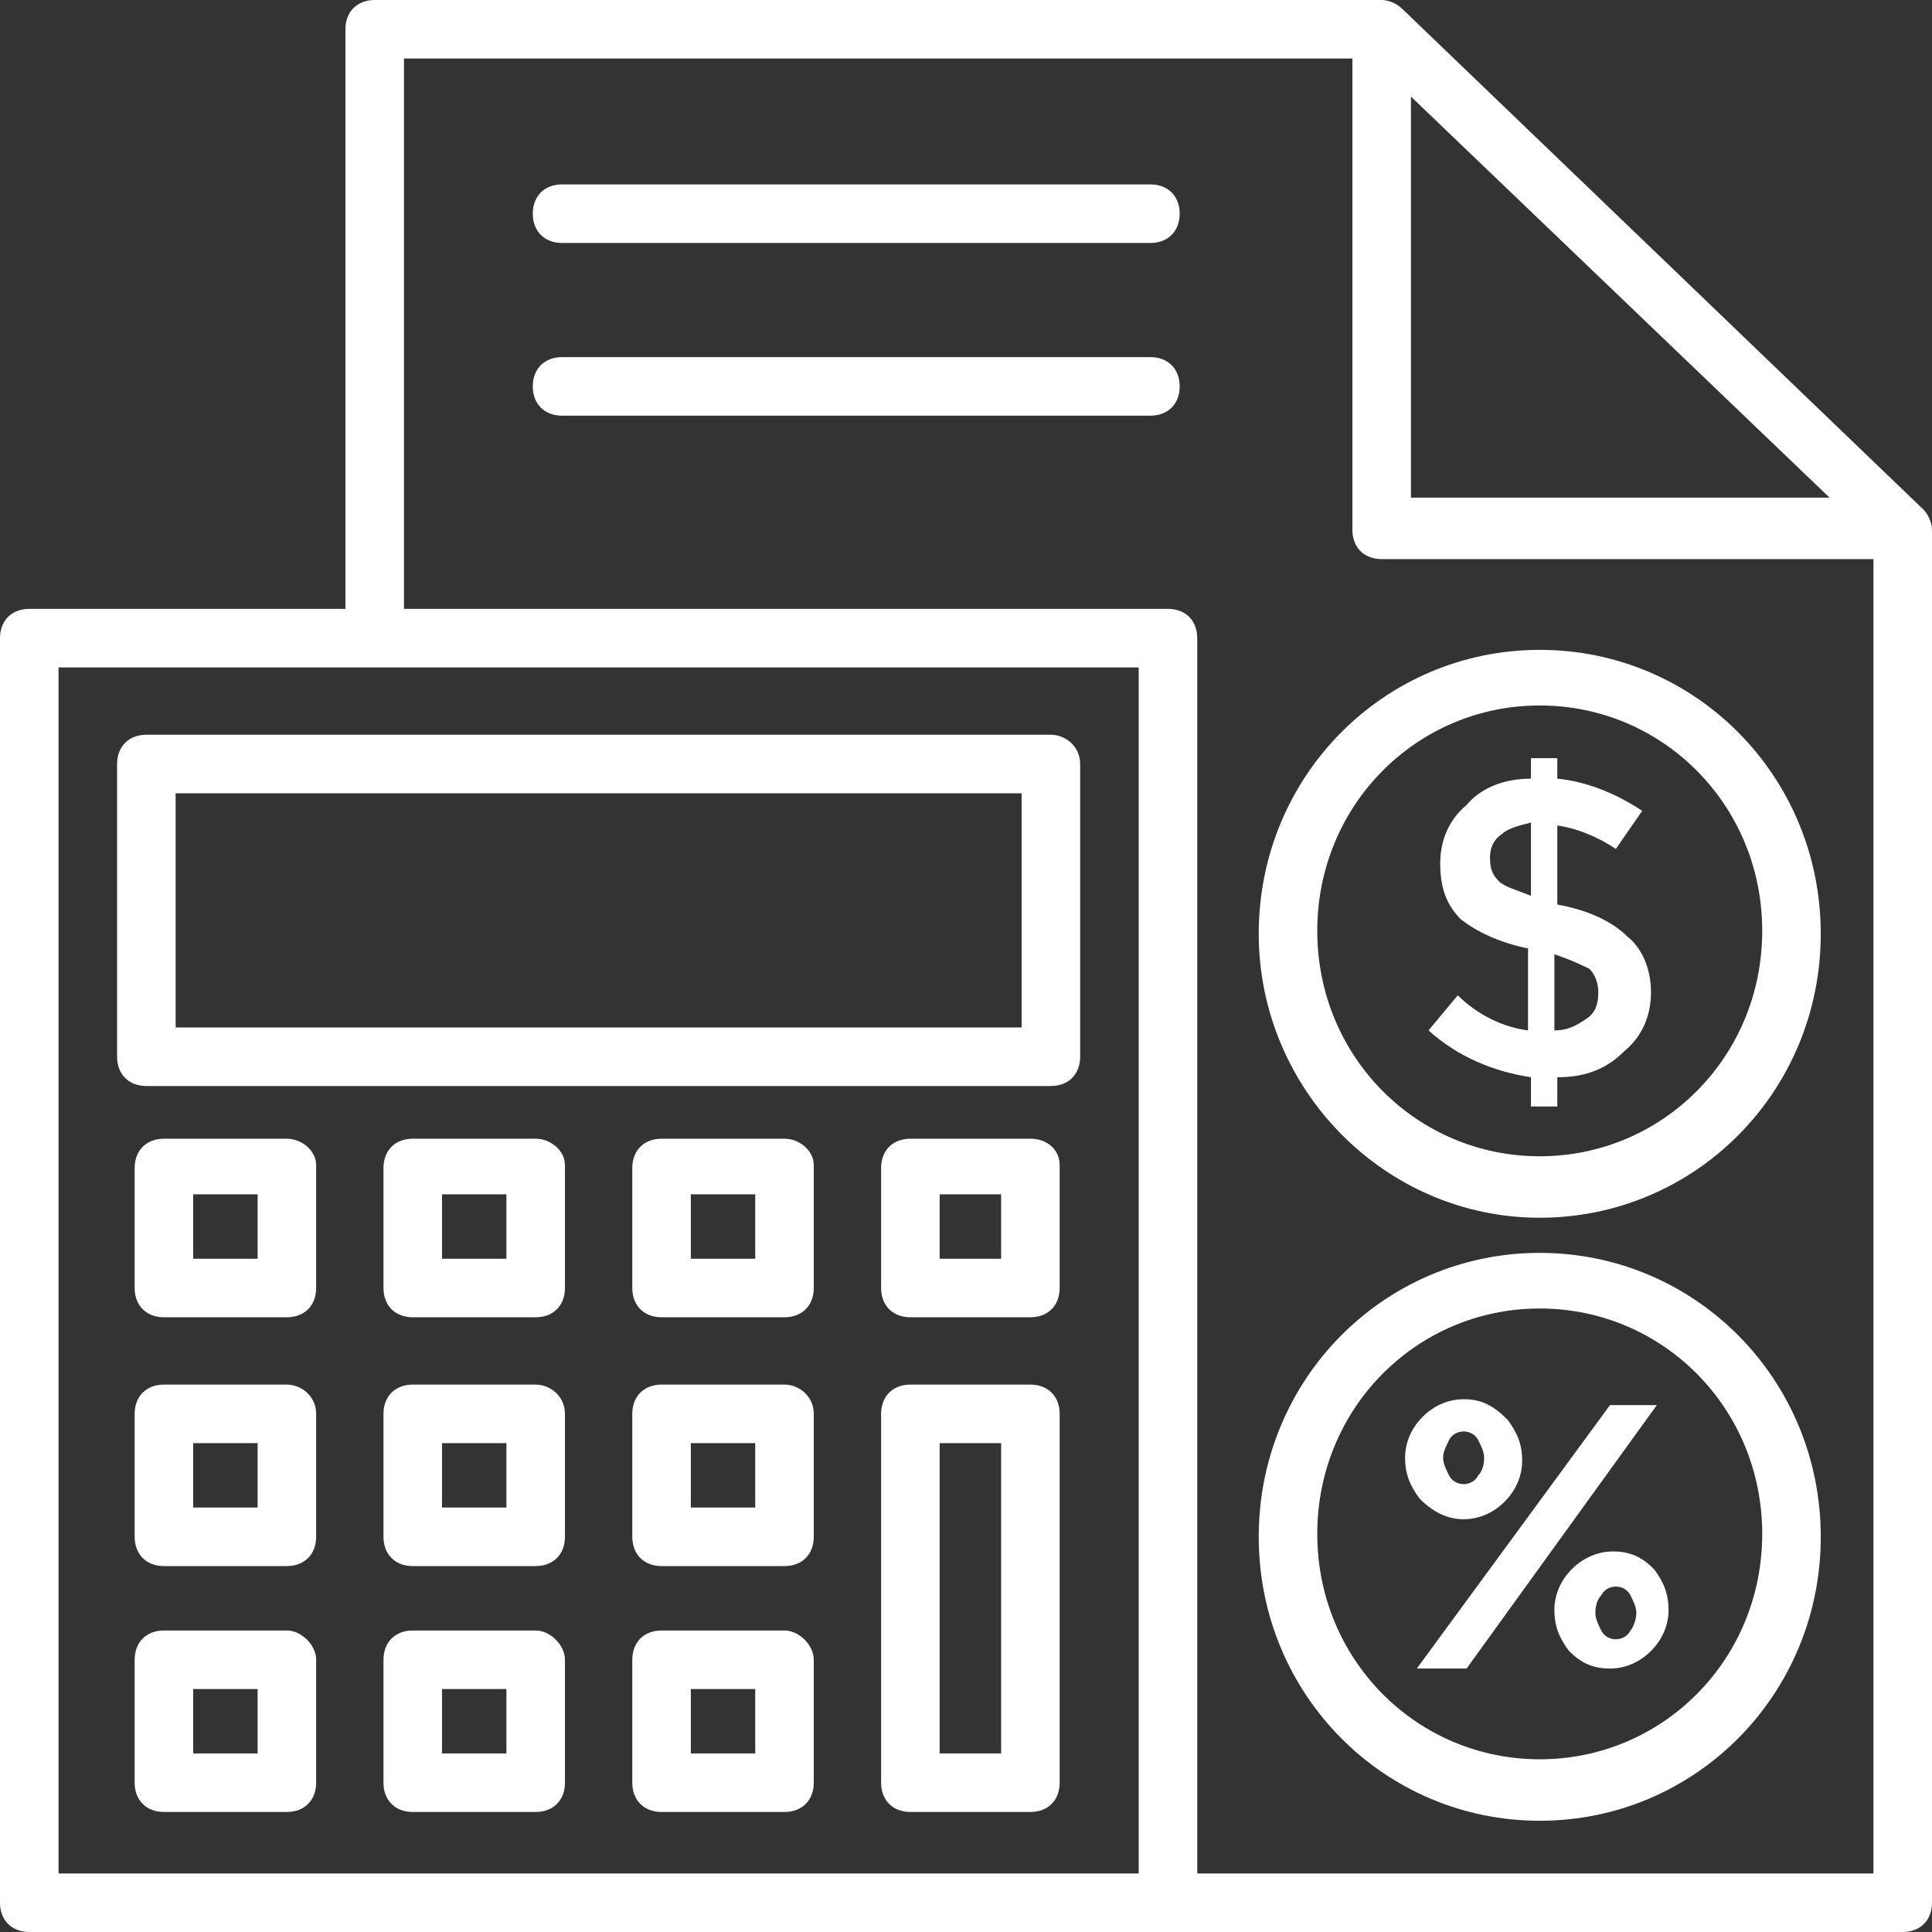 <?xml version="1.0"?>
<svg xmlns="http://www.w3.org/2000/svg" xmlns:xlink="http://www.w3.org/1999/xlink" version="1.1" id="Capa_1" x="0px" y="0px" viewBox="0 0 496.941 496.941" style="enable-background:new 0 0 496.941 496.941;" xml:space="preserve" width="512px" height="512px" class=""><rect x="0" y="0" width="496.941" height="496.941" fill="#333333" stroke="none"/><g><g>
	<g>
		<g>
			<path d="M37.647,279.341h232.659c4.518,0,7.529-3.012,7.529-7.529v-75.294c0-4.518-3.765-7.529-7.529-7.529H37.647     c-4.518,0-7.529,3.012-7.529,7.529v75.294C30.118,276.329,33.129,279.341,37.647,279.341z M45.176,204.047h217.6v60.235h-217.6     V204.047z" data-original="#000000" class="active-path" data-old_color="#ffffff" fill="#ffffff"/>
			<path d="M73.788,292.894H42.165c-4.518,0-7.529,3.012-7.529,7.529v30.871c0,4.518,3.012,7.529,7.529,7.529h31.624     c4.518,0,7.529-3.012,7.529-7.529v-31.624C81.318,295.906,77.553,292.894,73.788,292.894z M66.259,323.765H49.694V307.2h16.565     V323.765z" data-original="#000000" class="active-path" data-old_color="#ffffff" fill="#ffffff"/>
			<path d="M73.788,356.141H42.165c-4.518,0-7.529,3.012-7.529,7.529v31.624c0,4.518,3.012,7.529,7.529,7.529h31.624     c4.518,0,7.529-3.012,7.529-7.529v-31.624C81.318,359.153,77.553,356.141,73.788,356.141z M66.259,387.765H49.694V371.2h16.565     V387.765z" data-original="#000000" class="active-path" data-old_color="#ffffff" fill="#ffffff"/>
			<path d="M73.788,419.388H42.165c-4.518,0-7.529,3.012-7.529,7.529v31.624c0,4.518,3.012,7.529,7.529,7.529h31.624     c4.518,0,7.529-3.012,7.529-7.529v-31.624C81.318,423.153,77.553,419.388,73.788,419.388z M66.259,451.012H49.694v-16.565h16.565     V451.012z" data-original="#000000" class="active-path" data-old_color="#ffffff" fill="#ffffff"/>
			<path d="M137.788,292.894h-31.624c-4.518,0-7.529,3.012-7.529,7.529v30.871c0,4.518,3.012,7.529,7.529,7.529h31.624     c4.518,0,7.529-3.012,7.529-7.529v-31.624C145.318,295.906,141.553,292.894,137.788,292.894z M130.259,323.765h-16.565V307.2     h16.565V323.765z" data-original="#000000" class="active-path" data-old_color="#ffffff" fill="#ffffff"/>
			<path d="M137.788,356.141h-31.624c-4.518,0-7.529,3.012-7.529,7.529v31.624c0,4.518,3.012,7.529,7.529,7.529h31.624     c4.518,0,7.529-3.012,7.529-7.529v-31.624C145.318,359.153,141.553,356.141,137.788,356.141z M130.259,387.765h-16.565V371.2     h16.565V387.765z" data-original="#000000" class="active-path" data-old_color="#ffffff" fill="#ffffff"/>
			<path d="M137.788,419.388h-31.624c-4.518,0-7.529,3.012-7.529,7.529v31.624c0,4.518,3.012,7.529,7.529,7.529h31.624     c4.518,0,7.529-3.012,7.529-7.529v-31.624C145.318,423.153,141.553,419.388,137.788,419.388z M130.259,451.012h-16.565v-16.565     h16.565V451.012z" data-original="#000000" class="active-path" data-old_color="#ffffff" fill="#ffffff"/>
			<path d="M201.788,292.894h-31.624c-4.518,0-7.529,3.012-7.529,7.529v30.871c0,4.518,3.012,7.529,7.529,7.529h31.624     c4.518,0,7.529-3.012,7.529-7.529v-31.624C209.318,295.906,205.553,292.894,201.788,292.894z M194.259,323.765h-16.565V307.2     h16.565V323.765z" data-original="#000000" class="active-path" data-old_color="#ffffff" fill="#ffffff"/>
			<path d="M201.788,356.141h-31.624c-4.518,0-7.529,3.012-7.529,7.529v31.624c0,4.518,3.012,7.529,7.529,7.529h31.624     c4.518,0,7.529-3.012,7.529-7.529v-31.624C209.318,359.153,205.553,356.141,201.788,356.141z M194.259,387.765h-16.565V371.2     h16.565V387.765z" data-original="#000000" class="active-path" data-old_color="#ffffff" fill="#ffffff"/>
			<path d="M201.788,419.388h-31.624c-4.518,0-7.529,3.012-7.529,7.529v31.624c0,4.518,3.012,7.529,7.529,7.529h31.624     c4.518,0,7.529-3.012,7.529-7.529v-31.624C209.318,423.153,205.553,419.388,201.788,419.388z M194.259,451.012h-16.565v-16.565     h16.565V451.012z" data-original="#000000" class="active-path" data-old_color="#ffffff" fill="#ffffff"/>
			<path d="M265.035,292.894h-30.871c-4.518,0-7.529,3.012-7.529,7.529v30.871c0,4.518,3.012,7.529,7.529,7.529h30.871     c4.518,0,7.529-3.012,7.529-7.529v-31.624C272.565,295.906,269.553,292.894,265.035,292.894z M257.506,323.765h-15.812V307.2     h15.812V323.765z" data-original="#000000" class="active-path" data-old_color="#ffffff" fill="#ffffff"/>
			<path d="M265.035,356.141h-30.871c-4.518,0-7.529,3.012-7.529,7.529v94.871c0,4.518,3.012,7.529,7.529,7.529h30.871     c4.518,0,7.529-3.012,7.529-7.529v-94.871C272.565,359.153,269.553,356.141,265.035,356.141z M257.506,451.012h-15.812V371.2     h15.812V451.012z" data-original="#000000" class="active-path" data-old_color="#ffffff" fill="#ffffff"/>
			<path d="M494.682,131.012L360.659,2.259C359.153,0.753,356.894,0,355.388,0H96.376c-4.518,0-7.529,3.012-7.529,7.529v149.082     H7.529c-4.518,0-7.529,3.012-7.529,7.529v325.271c0,4.518,3.012,7.529,7.529,7.529s19.576,0,481.882,0     c4.518,0,7.529-3.012,7.529-7.529c0-31.624,0,68.518,0-353.129C496.941,134.776,496.188,132.518,494.682,131.012z      M362.918,24.847L470.588,128H362.918V24.847z M292.894,481.882H15.059V171.671h277.835V481.882z M481.882,481.882H307.953     V164.141c0-4.518-3.012-7.529-7.529-7.529H103.906V15.059h243.953v121.224c0,4.518,3.012,7.529,7.529,7.529h126.494     C481.882,402.071,481.882,478.118,481.882,481.882z" data-original="#000000" class="active-path" data-old_color="#ffffff" fill="#ffffff"/>
			<path d="M295.906,47.435H144.565c-4.518,0-7.529,3.012-7.529,7.529s3.012,7.529,7.529,7.529h151.341     c4.518,0,7.529-3.012,7.529-7.529C303.435,50.447,300.424,47.435,295.906,47.435z" data-original="#000000" class="active-path" data-old_color="#ffffff" fill="#ffffff"/>
			<path d="M295.906,91.859H144.565c-4.518,0-7.529,3.012-7.529,7.529s3.012,7.529,7.529,7.529h151.341     c4.518,0,7.529-3.012,7.529-7.529S300.424,91.859,295.906,91.859z" data-original="#000000" class="active-path" data-old_color="#ffffff" fill="#ffffff"/>
			<path d="M323.765,240.188c0,39.906,32.376,73.035,72.282,73.035s72.282-32.376,72.282-73.035s-32.376-73.035-72.282-73.035     S323.765,199.529,323.765,240.188z M396.047,181.459c31.623,0,57.224,25.6,57.224,57.977c0,32.376-25.6,57.976-57.224,57.976     s-57.224-25.6-57.224-57.976S364.424,181.459,396.047,181.459z" data-original="#000000" class="active-path" data-old_color="#ffffff" fill="#ffffff"/>
			<path d="M396.047,322.259c-39.906,0-72.282,32.376-72.282,73.035c0,40.659,32.376,73.035,72.282,73.035     s72.282-32.376,72.282-73.035C468.329,354.635,435.953,322.259,396.047,322.259z M396.047,452.518     c-31.624,0-57.224-25.6-57.224-57.977s25.6-57.976,57.224-57.976c31.623,0,57.224,25.6,57.224,57.976     S427.671,452.518,396.047,452.518z" data-original="#000000" class="active-path" data-old_color="#ffffff" fill="#ffffff"/>
			<path d="M374.965,256l-7.529,9.035c7.529,6.776,16.565,10.541,26.353,12.047v7.529h6.776v-7.529c7.529,0,12.8-2.259,17.318-6.776     c4.518-3.765,6.776-9.035,6.776-15.059s-2.259-11.294-6.024-14.306c-3.765-3.765-9.788-6.776-18.071-8.282v-20.329     c5.271,0.753,10.541,3.012,15.059,6.023l6.776-9.788c-6.776-4.518-14.306-7.529-21.835-8.282v-5.271h-6.776v5.271     c-6.776,0-12.8,2.259-16.565,6.776c-4.518,3.765-6.776,9.035-6.776,15.059c0,6.024,1.506,10.541,5.271,14.306     c3.765,3.012,9.788,6.023,17.318,7.529v21.082C387.012,264.282,380.235,261.271,374.965,256z M399.812,245.459     c4.518,1.506,7.529,3.012,9.035,3.765c1.506,1.506,2.259,3.765,2.259,6.024c0,3.012-0.753,5.271-3.012,6.776     c-2.259,1.506-4.518,3.012-8.282,3.012V245.459z M385.506,226.635c-1.506-1.506-2.259-3.012-2.259-6.024     c0-2.259,0.753-4.518,3.012-6.023c1.506-1.506,4.518-2.259,7.529-3.012V230.4h0C390.023,228.894,387.012,228.141,385.506,226.635     z" data-original="#000000" class="active-path" data-old_color="#ffffff" fill="#ffffff"/>
			<path d="M376.471,390.776c3.765,0,7.529-1.506,10.541-4.518c3.012-3.012,4.518-6.776,4.518-10.541     c0-4.518-1.506-7.529-3.765-10.541c-3.765-3.765-6.776-5.271-11.294-5.271c-3.765,0-7.529,1.506-10.541,4.518     s-4.518,6.776-4.518,10.541c0,4.518,1.506,7.529,3.765,10.541C368.941,389.271,372.706,390.776,376.471,390.776z      M372.706,370.447c0.753-1.506,2.259-2.259,3.765-2.259s3.012,0.753,3.765,2.259c0.753,1.506,1.506,3.012,1.506,4.518     c0,2.259-0.753,3.765-1.506,4.518c-0.753,1.506-2.259,2.259-3.765,2.259s-3.012-0.753-3.765-2.259     c-0.753-1.506-1.506-3.012-1.506-4.518C371.2,373.459,371.953,371.953,372.706,370.447z" data-original="#000000" class="active-path" data-old_color="#ffffff" fill="#ffffff"/>
			<polygon points="414.118,361.412 364.424,429.176 377.224,429.176 426.165,361.412    " data-original="#000000" class="active-path" data-old_color="#ffffff" fill="#ffffff"/>
			<path d="M414.871,399.059c-3.765,0-7.529,1.506-10.541,4.518s-4.518,6.776-4.518,10.541c0,4.518,1.506,7.529,3.765,10.541     c3.012,3.012,6.023,4.518,10.541,4.518c3.765,0,7.529-1.506,10.541-4.518s4.518-6.776,4.518-10.541     c0-4.518-1.506-7.529-3.765-10.541C422.4,400.565,419.388,399.059,414.871,399.059z M419.388,419.388     c-0.753,1.506-2.259,2.259-3.765,2.259c-1.506,0-3.012-0.753-3.765-2.259c-0.753-1.506-1.506-3.012-1.506-4.518     c0-2.259,0.753-3.765,1.506-4.518c0.753-1.506,2.259-2.259,3.765-2.259c1.506,0,3.012,0.753,3.765,2.259     c0.753,1.506,1.506,3.012,1.506,4.518S420.141,418.635,419.388,419.388z" data-original="#000000" class="active-path" data-old_color="#ffffff" fill="#ffffff"/>
		</g>
	</g>
</g></g> </svg>
